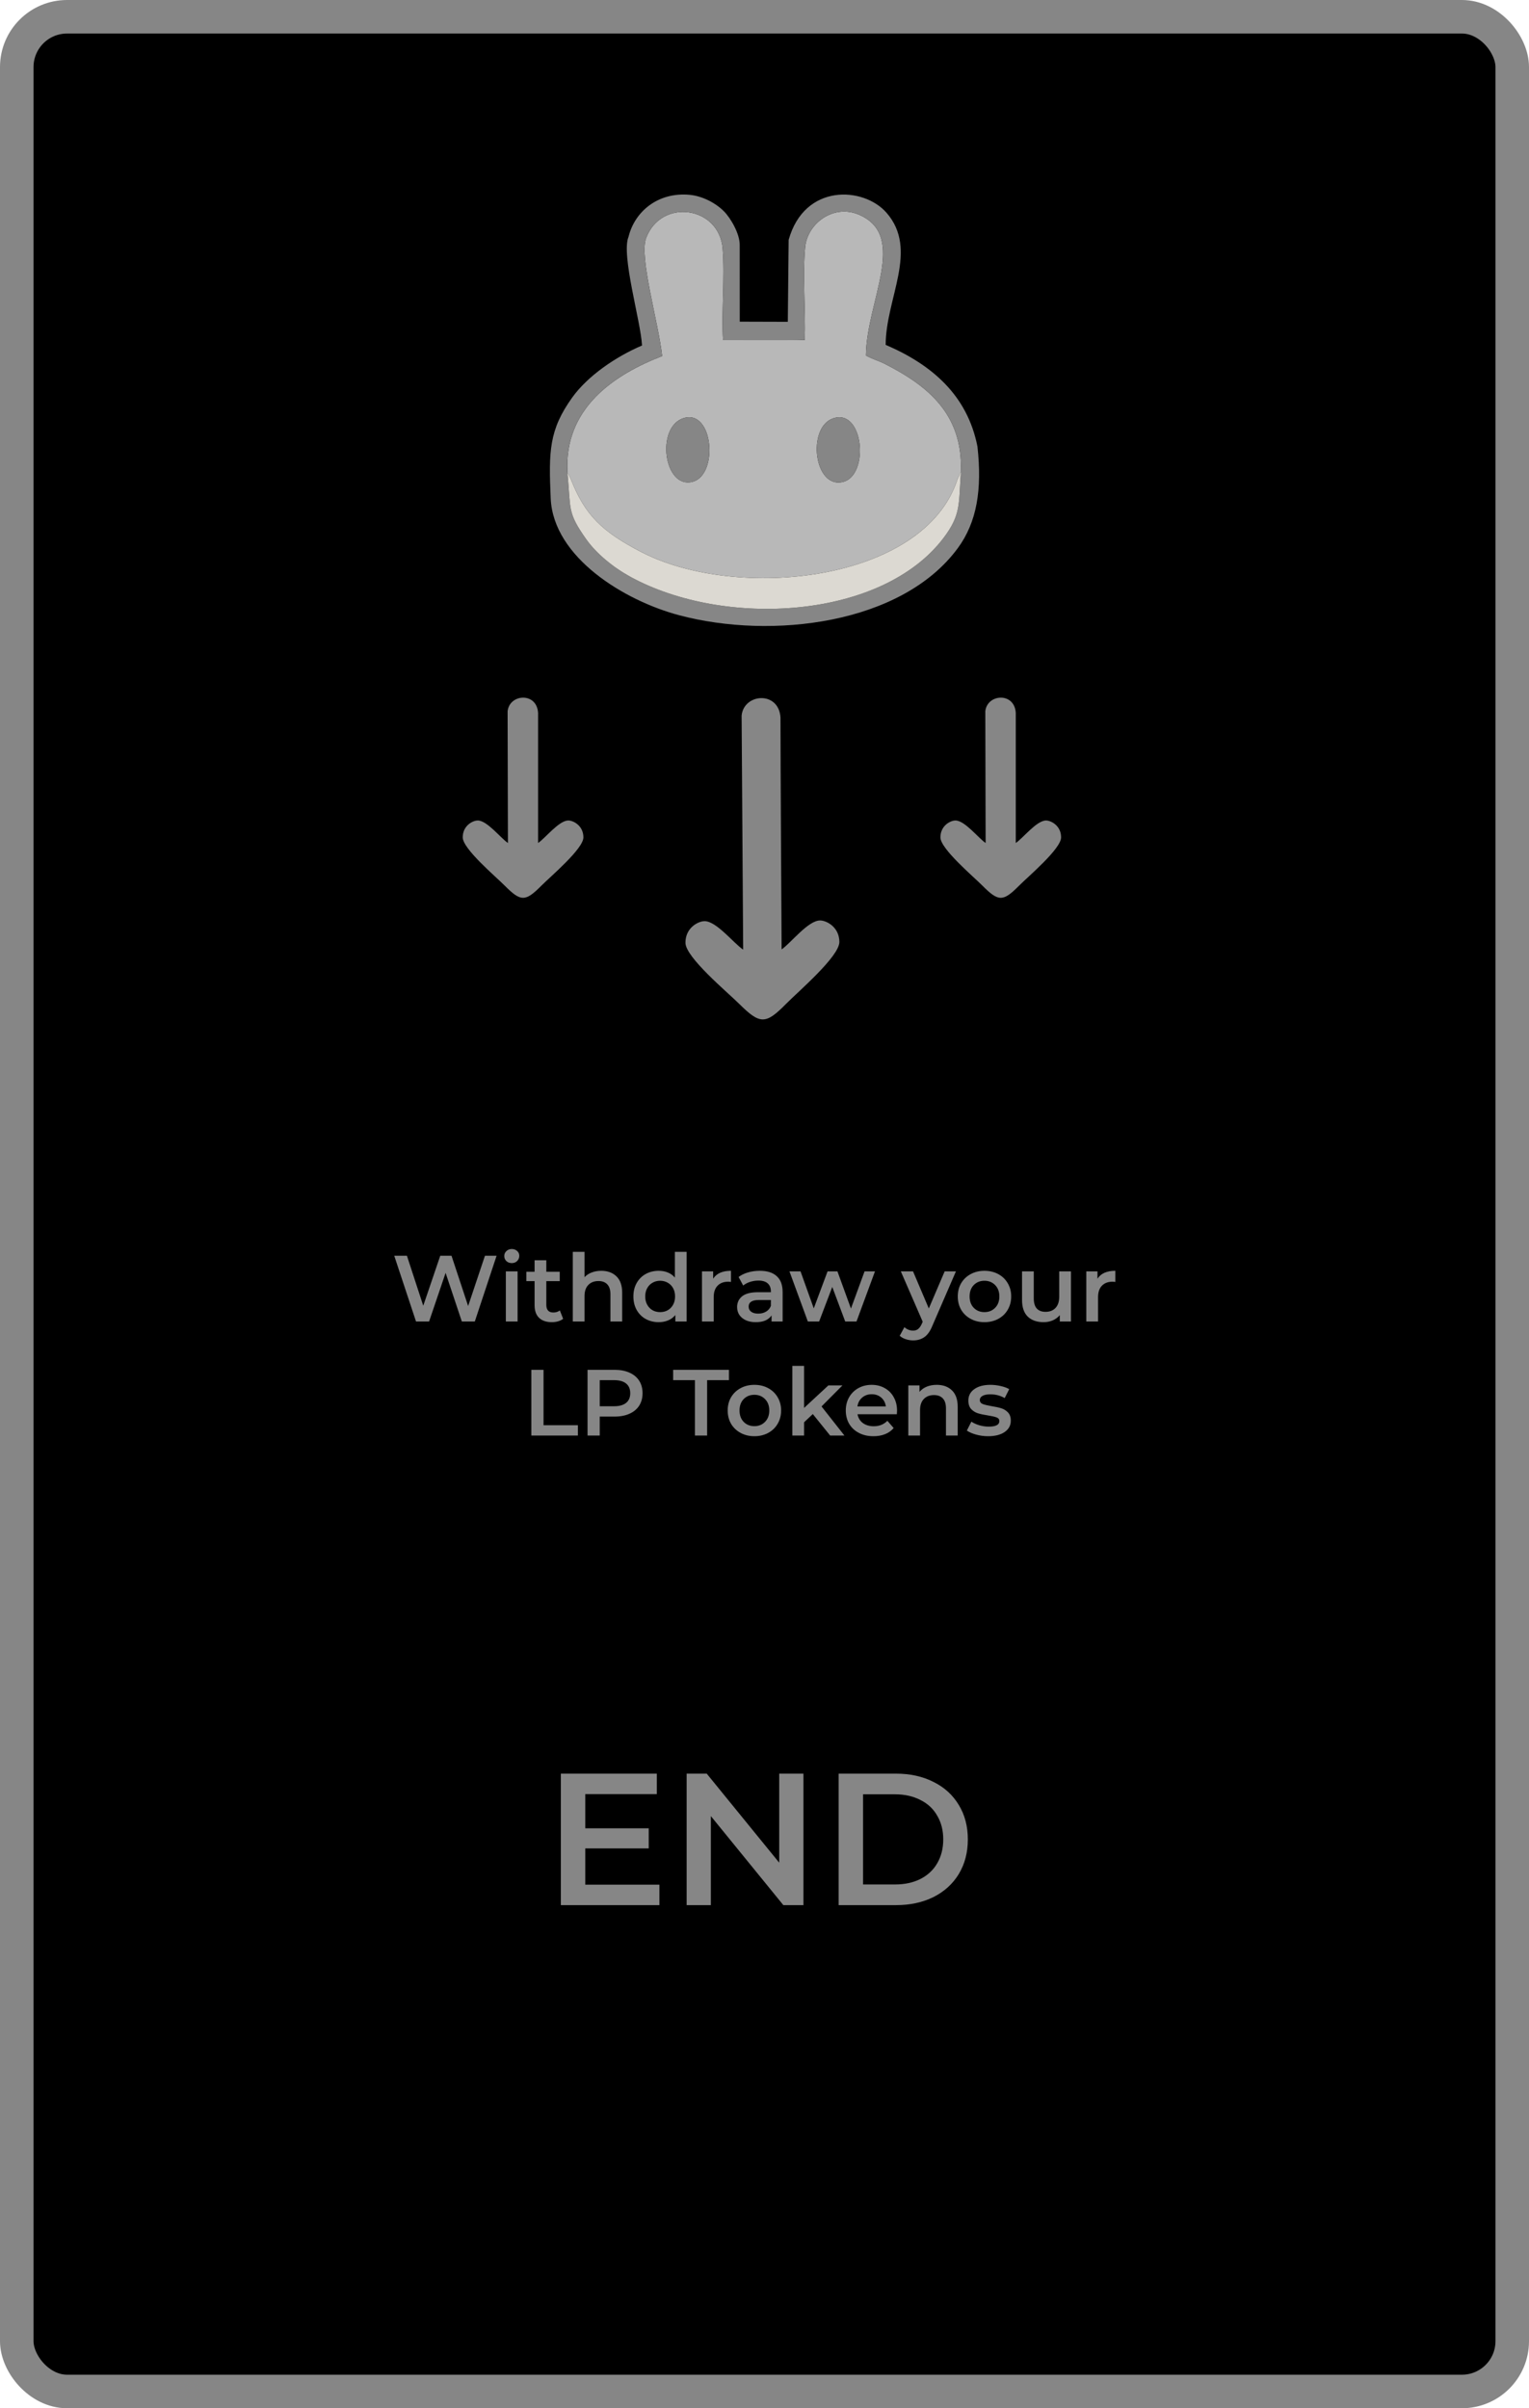 <svg width="228" height="359" viewBox="0 0 228 359" fill="none" xmlns="http://www.w3.org/2000/svg">
<rect x="2.5" y="2.5" width="223" height="354" rx="7.5" fill="black"/>
<path d="M98.332 280.948V284H83.632V264.4H97.94V267.452H87.272V272.548H96.736V275.544H87.272V280.948H98.332ZM119.806 264.4V284H116.81L106.002 270.728V284H102.39V264.4H105.386L116.194 277.672V264.4H119.806ZM125.058 264.4H133.626C135.716 264.4 137.574 264.811 139.198 265.632C140.822 266.435 142.082 267.583 142.978 269.076C143.874 270.551 144.322 272.259 144.322 274.2C144.322 276.141 143.874 277.859 142.978 279.352C142.082 280.827 140.822 281.975 139.198 282.796C137.574 283.599 135.716 284 133.626 284H125.058V264.4ZM133.458 280.92C134.895 280.92 136.155 280.649 137.238 280.108C138.339 279.548 139.179 278.764 139.758 277.756C140.355 276.729 140.654 275.544 140.654 274.2C140.654 272.856 140.355 271.68 139.758 270.672C139.179 269.645 138.339 268.861 137.238 268.32C136.155 267.76 134.895 267.48 133.458 267.48H128.698V280.92H133.458Z" fill="#868686"/>
<path d="M74.049 187.2L70.801 197H68.869L66.447 189.748L63.983 197H62.037L58.789 187.2H60.679L63.115 194.648L65.649 187.2H67.329L69.807 194.69L72.313 187.2H74.049ZM75.432 189.524H77.182V197H75.432V189.524ZM76.314 188.292C75.997 188.292 75.731 188.194 75.516 187.998C75.302 187.793 75.194 187.541 75.194 187.242C75.194 186.943 75.302 186.696 75.516 186.5C75.731 186.295 75.997 186.192 76.314 186.192C76.632 186.192 76.897 186.29 77.112 186.486C77.327 186.673 77.434 186.911 77.434 187.2C77.434 187.508 77.327 187.769 77.112 187.984C76.907 188.189 76.641 188.292 76.314 188.292ZM83.973 196.594C83.768 196.762 83.516 196.888 83.217 196.972C82.928 197.056 82.62 197.098 82.293 197.098C81.472 197.098 80.837 196.883 80.389 196.454C79.941 196.025 79.717 195.399 79.717 194.578V190.98H78.485V189.58H79.717V187.872H81.467V189.58H83.469V190.98H81.467V194.536C81.467 194.9 81.556 195.18 81.733 195.376C81.91 195.563 82.167 195.656 82.503 195.656C82.895 195.656 83.222 195.553 83.483 195.348L83.973 196.594ZM89.655 189.44C90.597 189.44 91.353 189.715 91.923 190.266C92.492 190.817 92.777 191.633 92.777 192.716V197H91.027V192.94C91.027 192.287 90.873 191.797 90.565 191.47C90.257 191.134 89.818 190.966 89.249 190.966C88.605 190.966 88.096 191.162 87.723 191.554C87.349 191.937 87.163 192.492 87.163 193.22V197H85.413V186.612H87.163V190.392C87.452 190.084 87.807 189.851 88.227 189.692C88.656 189.524 89.132 189.44 89.655 189.44ZM102.387 186.612V197H100.707V196.034C100.418 196.389 100.058 196.655 99.629 196.832C99.209 197.009 98.742 197.098 98.229 197.098C97.51 197.098 96.862 196.939 96.283 196.622C95.714 196.305 95.266 195.857 94.939 195.278C94.612 194.69 94.449 194.018 94.449 193.262C94.449 192.506 94.612 191.839 94.939 191.26C95.266 190.681 95.714 190.233 96.283 189.916C96.862 189.599 97.51 189.44 98.229 189.44C98.724 189.44 99.176 189.524 99.587 189.692C99.998 189.86 100.348 190.112 100.637 190.448V186.612H102.387ZM98.439 195.6C98.859 195.6 99.237 195.507 99.573 195.32C99.909 195.124 100.175 194.849 100.371 194.494C100.567 194.139 100.665 193.729 100.665 193.262C100.665 192.795 100.567 192.385 100.371 192.03C100.175 191.675 99.909 191.405 99.573 191.218C99.237 191.022 98.859 190.924 98.439 190.924C98.019 190.924 97.641 191.022 97.305 191.218C96.969 191.405 96.703 191.675 96.507 192.03C96.311 192.385 96.213 192.795 96.213 193.262C96.213 193.729 96.311 194.139 96.507 194.494C96.703 194.849 96.969 195.124 97.305 195.32C97.641 195.507 98.019 195.6 98.439 195.6ZM106.342 190.616C106.846 189.832 107.733 189.44 109.002 189.44V191.106C108.853 191.078 108.718 191.064 108.596 191.064C107.915 191.064 107.383 191.265 107 191.666C106.618 192.058 106.426 192.627 106.426 193.374V197H104.676V189.524H106.342V190.616ZM113.302 189.44C114.403 189.44 115.243 189.706 115.822 190.238C116.41 190.761 116.704 191.554 116.704 192.618V197H115.052V196.09C114.837 196.417 114.529 196.669 114.128 196.846C113.736 197.014 113.26 197.098 112.7 197.098C112.14 197.098 111.65 197.005 111.23 196.818C110.81 196.622 110.483 196.356 110.25 196.02C110.026 195.675 109.914 195.287 109.914 194.858C109.914 194.186 110.161 193.649 110.656 193.248C111.16 192.837 111.949 192.632 113.022 192.632H114.954V192.52C114.954 191.997 114.795 191.596 114.478 191.316C114.17 191.036 113.708 190.896 113.092 190.896C112.672 190.896 112.257 190.961 111.846 191.092C111.445 191.223 111.104 191.405 110.824 191.638L110.138 190.364C110.53 190.065 111.001 189.837 111.552 189.678C112.103 189.519 112.686 189.44 113.302 189.44ZM113.064 195.824C113.503 195.824 113.89 195.726 114.226 195.53C114.571 195.325 114.814 195.035 114.954 194.662V193.794H113.148C112.14 193.794 111.636 194.125 111.636 194.788C111.636 195.105 111.762 195.357 112.014 195.544C112.266 195.731 112.616 195.824 113.064 195.824ZM130.475 189.524L127.717 197H126.037L124.105 191.848L122.145 197H120.465L117.721 189.524H119.373L121.347 195.04L123.405 189.524H124.875L126.891 195.068L128.921 189.524H130.475ZM142.547 189.524L139.047 197.602C138.721 198.414 138.324 198.983 137.857 199.31C137.391 199.646 136.826 199.814 136.163 199.814C135.79 199.814 135.421 199.753 135.057 199.632C134.693 199.511 134.395 199.343 134.161 199.128L134.861 197.84C135.029 197.999 135.225 198.125 135.449 198.218C135.683 198.311 135.916 198.358 136.149 198.358C136.457 198.358 136.709 198.279 136.905 198.12C137.111 197.961 137.297 197.695 137.465 197.322L137.591 197.028L134.329 189.524H136.149L138.501 195.054L140.867 189.524H142.547ZM146.796 197.098C146.04 197.098 145.359 196.935 144.752 196.608C144.145 196.281 143.669 195.829 143.324 195.25C142.988 194.662 142.82 193.999 142.82 193.262C142.82 192.525 142.988 191.867 143.324 191.288C143.669 190.709 144.145 190.257 144.752 189.93C145.359 189.603 146.04 189.44 146.796 189.44C147.561 189.44 148.247 189.603 148.854 189.93C149.461 190.257 149.932 190.709 150.268 191.288C150.613 191.867 150.786 192.525 150.786 193.262C150.786 193.999 150.613 194.662 150.268 195.25C149.932 195.829 149.461 196.281 148.854 196.608C148.247 196.935 147.561 197.098 146.796 197.098ZM146.796 195.6C147.44 195.6 147.972 195.385 148.392 194.956C148.812 194.527 149.022 193.962 149.022 193.262C149.022 192.562 148.812 191.997 148.392 191.568C147.972 191.139 147.44 190.924 146.796 190.924C146.152 190.924 145.62 191.139 145.2 191.568C144.789 191.997 144.584 192.562 144.584 193.262C144.584 193.962 144.789 194.527 145.2 194.956C145.62 195.385 146.152 195.6 146.796 195.6ZM159.698 189.524V197H158.032V196.048C157.752 196.384 157.402 196.645 156.982 196.832C156.562 197.009 156.109 197.098 155.624 197.098C154.625 197.098 153.836 196.823 153.258 196.272C152.688 195.712 152.404 194.886 152.404 193.794V189.524H154.154V193.556C154.154 194.228 154.303 194.732 154.602 195.068C154.91 195.395 155.344 195.558 155.904 195.558C156.529 195.558 157.024 195.367 157.388 194.984C157.761 194.592 157.948 194.032 157.948 193.304V189.524H159.698ZM163.655 190.616C164.159 189.832 165.045 189.44 166.315 189.44V191.106C166.165 191.078 166.03 191.064 165.909 191.064C165.227 191.064 164.695 191.265 164.313 191.666C163.93 192.058 163.739 192.627 163.739 193.374V197H161.989V189.524H163.655V190.616ZM79.23 204.2H81.05V212.46H86.174V214H79.23V204.2ZM91.643 204.2C92.492 204.2 93.23 204.34 93.855 204.62C94.49 204.9 94.975 205.301 95.311 205.824C95.647 206.347 95.815 206.967 95.815 207.686C95.815 208.395 95.647 209.016 95.311 209.548C94.975 210.071 94.49 210.472 93.855 210.752C93.23 211.032 92.492 211.172 91.643 211.172H89.431V214H87.611V204.2H91.643ZM91.559 209.632C92.352 209.632 92.954 209.464 93.365 209.128C93.776 208.792 93.981 208.311 93.981 207.686C93.981 207.061 93.776 206.58 93.365 206.244C92.954 205.908 92.352 205.74 91.559 205.74H89.431V209.632H91.559ZM103.626 205.74H100.378V204.2H108.694V205.74H105.446V214H103.626V205.74ZM112.487 214.098C111.731 214.098 111.049 213.935 110.443 213.608C109.836 213.281 109.36 212.829 109.015 212.25C108.679 211.662 108.511 210.999 108.511 210.262C108.511 209.525 108.679 208.867 109.015 208.288C109.36 207.709 109.836 207.257 110.443 206.93C111.049 206.603 111.731 206.44 112.487 206.44C113.252 206.44 113.938 206.603 114.545 206.93C115.151 207.257 115.623 207.709 115.959 208.288C116.304 208.867 116.477 209.525 116.477 210.262C116.477 210.999 116.304 211.662 115.959 212.25C115.623 212.829 115.151 213.281 114.545 213.608C113.938 213.935 113.252 214.098 112.487 214.098ZM112.487 212.6C113.131 212.6 113.663 212.385 114.083 211.956C114.503 211.527 114.713 210.962 114.713 210.262C114.713 209.562 114.503 208.997 114.083 208.568C113.663 208.139 113.131 207.924 112.487 207.924C111.843 207.924 111.311 208.139 110.891 208.568C110.48 208.997 110.275 209.562 110.275 210.262C110.275 210.962 110.48 211.527 110.891 211.956C111.311 212.385 111.843 212.6 112.487 212.6ZM121.202 210.794L119.9 212.026V214H118.15V203.612H119.9V209.884L123.526 206.524H125.626L122.504 209.66L125.92 214H123.792L121.202 210.794ZM133.764 210.304C133.764 210.425 133.755 210.598 133.736 210.822H127.87C127.973 211.373 128.239 211.811 128.668 212.138C129.107 212.455 129.648 212.614 130.292 212.614C131.113 212.614 131.79 212.343 132.322 211.802L133.26 212.88C132.924 213.281 132.499 213.585 131.986 213.79C131.473 213.995 130.894 214.098 130.25 214.098C129.429 214.098 128.705 213.935 128.08 213.608C127.455 213.281 126.969 212.829 126.624 212.25C126.288 211.662 126.12 210.999 126.12 210.262C126.12 209.534 126.283 208.881 126.61 208.302C126.946 207.714 127.408 207.257 127.996 206.93C128.584 206.603 129.247 206.44 129.984 206.44C130.712 206.44 131.361 206.603 131.93 206.93C132.509 207.247 132.957 207.7 133.274 208.288C133.601 208.867 133.764 209.539 133.764 210.304ZM129.984 207.84C129.424 207.84 128.948 208.008 128.556 208.344C128.173 208.671 127.94 209.109 127.856 209.66H132.098C132.023 209.119 131.795 208.68 131.412 208.344C131.029 208.008 130.553 207.84 129.984 207.84ZM139.687 206.44C140.63 206.44 141.386 206.715 141.955 207.266C142.524 207.817 142.809 208.633 142.809 209.716V214H141.059V209.94C141.059 209.287 140.905 208.797 140.597 208.47C140.289 208.134 139.85 207.966 139.281 207.966C138.637 207.966 138.128 208.162 137.755 208.554C137.382 208.937 137.195 209.492 137.195 210.22V214H135.445V206.524H137.111V207.49C137.4 207.145 137.764 206.883 138.203 206.706C138.642 206.529 139.136 206.44 139.687 206.44ZM147.339 214.098C146.732 214.098 146.14 214.019 145.561 213.86C144.982 213.701 144.52 213.501 144.175 213.258L144.847 211.928C145.183 212.152 145.584 212.334 146.051 212.474C146.527 212.605 146.994 212.67 147.451 212.67C148.496 212.67 149.019 212.395 149.019 211.844C149.019 211.583 148.884 211.401 148.613 211.298C148.352 211.195 147.927 211.097 147.339 211.004C146.723 210.911 146.219 210.803 145.827 210.682C145.444 210.561 145.108 210.351 144.819 210.052C144.539 209.744 144.399 209.319 144.399 208.778C144.399 208.069 144.693 207.504 145.281 207.084C145.878 206.655 146.681 206.44 147.689 206.44C148.202 206.44 148.716 206.501 149.229 206.622C149.742 206.734 150.162 206.888 150.489 207.084L149.817 208.414C149.182 208.041 148.468 207.854 147.675 207.854C147.162 207.854 146.77 207.933 146.499 208.092C146.238 208.241 146.107 208.442 146.107 208.694C146.107 208.974 146.247 209.175 146.527 209.296C146.816 209.408 147.26 209.515 147.857 209.618C148.454 209.711 148.944 209.819 149.327 209.94C149.71 210.061 150.036 210.267 150.307 210.556C150.587 210.845 150.727 211.256 150.727 211.788C150.727 212.488 150.424 213.048 149.817 213.468C149.21 213.888 148.384 214.098 147.339 214.098Z" fill="#868686"/>
<path fill-rule="evenodd" clip-rule="evenodd" d="M110.588 106.67L110.819 141.56C109.452 140.668 106.834 137.307 105.061 137.318C104.112 137.323 102.2 138.297 102.214 140.548C102.227 142.717 108.486 147.918 110.249 149.667C113.34 152.739 114.185 152.734 117.239 149.625C118.981 147.855 125.177 142.579 125.164 140.41C125.15 138.159 123.206 137.208 122.278 137.214C120.484 137.225 117.906 140.617 116.551 141.526C116.509 134.527 116.391 114.893 116.384 106.963C116.133 102.953 110.919 103.353 110.588 106.67Z" fill="#868686"/>
<path fill-rule="evenodd" clip-rule="evenodd" d="M146.926 106.026L146.975 125.665C145.908 124.959 143.871 122.311 142.48 122.311C141.736 122.311 140.233 123.065 140.233 124.83C140.233 126.531 145.116 130.639 146.49 132.019C148.899 134.441 149.562 134.441 151.971 132.019C153.345 130.639 158.228 126.531 158.228 124.83C158.228 123.065 156.708 122.311 155.98 122.311C154.574 122.311 152.536 124.959 151.469 125.665C151.469 120.177 151.469 112.282 151.469 106.282C151.292 103.138 147.201 103.426 146.926 106.026Z" fill="#868686"/>
<path fill-rule="evenodd" clip-rule="evenodd" d="M75.693 106.026L75.742 125.665C74.675 124.959 72.638 122.311 71.247 122.311C70.504 122.311 69 123.065 69 124.83C69 126.531 73.883 130.639 75.257 132.019C77.666 134.441 78.329 134.441 80.738 132.019C82.112 130.639 86.995 126.531 86.995 124.83C86.995 123.065 85.475 122.311 84.747 122.311C83.341 122.311 81.304 124.959 80.237 125.665C80.237 120.177 80.237 112.282 80.237 106.282C80.059 103.138 75.968 103.426 75.693 106.026Z" fill="#868686"/>
<path fill-rule="evenodd" clip-rule="evenodd" d="M124.229 62.372C128.781 60.814 129.664 70.767 125.762 71.822C121.39 73.003 120.275 63.725 124.229 62.372ZM101.928 62.338C106.375 60.932 107.191 70.819 103.255 71.824C98.986 72.915 97.752 63.658 101.928 62.338ZM84.615 70.48L84.855 70.852C84.862 70.867 85.097 71.357 85.121 71.417C87.216 76.795 89.79 79.249 95.563 82.255C109.882 89.713 137.844 86.764 142.772 71.445L143.291 70.294C143.587 61.8 138.467 57.561 131.926 54.233C131.126 53.825 129.901 53.457 129.122 52.99C129.211 44.926 135.398 35.272 128.189 32.045C124.325 30.316 120.397 33.305 120.061 36.848C119.666 41.03 120.14 46.324 120.003 50.675C117.994 50.745 115.895 50.437 113.84 50.446C112.081 50.453 109.431 50.373 107.816 50.705C107.572 46.305 108.101 41.387 107.761 37.078C107.257 30.713 98.596 29.502 96.342 35.49C95.278 38.317 98.163 47.952 98.74 53.076C91.695 55.804 84.051 60.767 84.615 70.48V70.48Z" fill="#B8B8B8"/>
<path fill-rule="evenodd" clip-rule="evenodd" d="M143.291 70.294C142.944 75.113 143.327 76.695 140.74 80.134C131.552 92.349 108.056 93.655 94.042 86.007C91.472 84.604 88.937 82.538 87.419 80.392C84.527 76.303 85.151 75.952 84.615 70.48C84.051 60.767 91.695 55.804 98.74 53.076C98.163 47.953 95.278 38.317 96.342 35.491C98.596 29.502 107.257 30.713 107.76 37.078C108.101 41.387 107.571 46.305 107.816 50.705C110.036 50.698 117.812 50.751 120.003 50.675C120.14 46.324 119.666 41.031 120.061 36.848C120.397 33.305 124.325 30.316 128.189 32.045C135.397 35.272 129.211 44.926 129.121 52.99C129.901 53.457 131.125 53.825 131.926 54.233C138.466 57.562 143.586 61.801 143.291 70.294ZM93.726 35.298C92.585 37.974 95.565 47.958 95.736 51.505C91.781 53.191 87.623 56.063 85.341 59.239C81.854 64.09 81.814 67.307 82.118 74.287C82.501 83.109 93.139 89.563 101.307 91.723C115.056 95.358 134.445 93.088 142.82 81.719C145.671 77.85 146.467 72.982 145.754 66.564C144.244 58.894 138.932 54.352 132.068 51.409C132.09 44.407 137.038 37.263 132.192 31.712C128.791 27.817 119.97 27.298 117.602 35.753L117.476 47.973L110.31 47.952L110.303 36.52C110.323 34.884 108.986 32.532 107.939 31.488C106.73 30.282 104.784 29.222 102.821 29.042C98.087 28.608 94.636 31.56 93.726 35.298Z" fill="#868686"/>
<path fill-rule="evenodd" clip-rule="evenodd" d="M84.616 70.48C85.151 75.952 84.527 76.303 87.419 80.392C88.937 82.539 91.472 84.604 94.042 86.007C108.056 93.655 131.552 92.349 140.741 80.135C143.328 76.695 142.944 75.114 143.291 70.294L142.772 71.446C137.844 86.765 109.883 89.714 95.563 82.256C89.79 79.249 87.217 76.795 85.121 71.418C85.098 71.357 84.863 70.868 84.855 70.853L84.616 70.48V70.48Z" fill="#DCD9D2"/>
<path fill-rule="evenodd" clip-rule="evenodd" d="M124.228 62.371C120.275 63.724 121.389 73.002 125.761 71.821C129.663 70.766 128.781 60.813 124.228 62.371Z" fill="#868686"/>
<path fill-rule="evenodd" clip-rule="evenodd" d="M101.927 62.339C97.752 63.659 98.986 72.916 103.255 71.825C107.191 70.819 106.375 60.933 101.927 62.339Z" fill="#868686"/>
<rect x="2.5" y="2.5" width="223" height="354" rx="7.5" stroke="#868686" stroke-width="5"/>
</svg>
